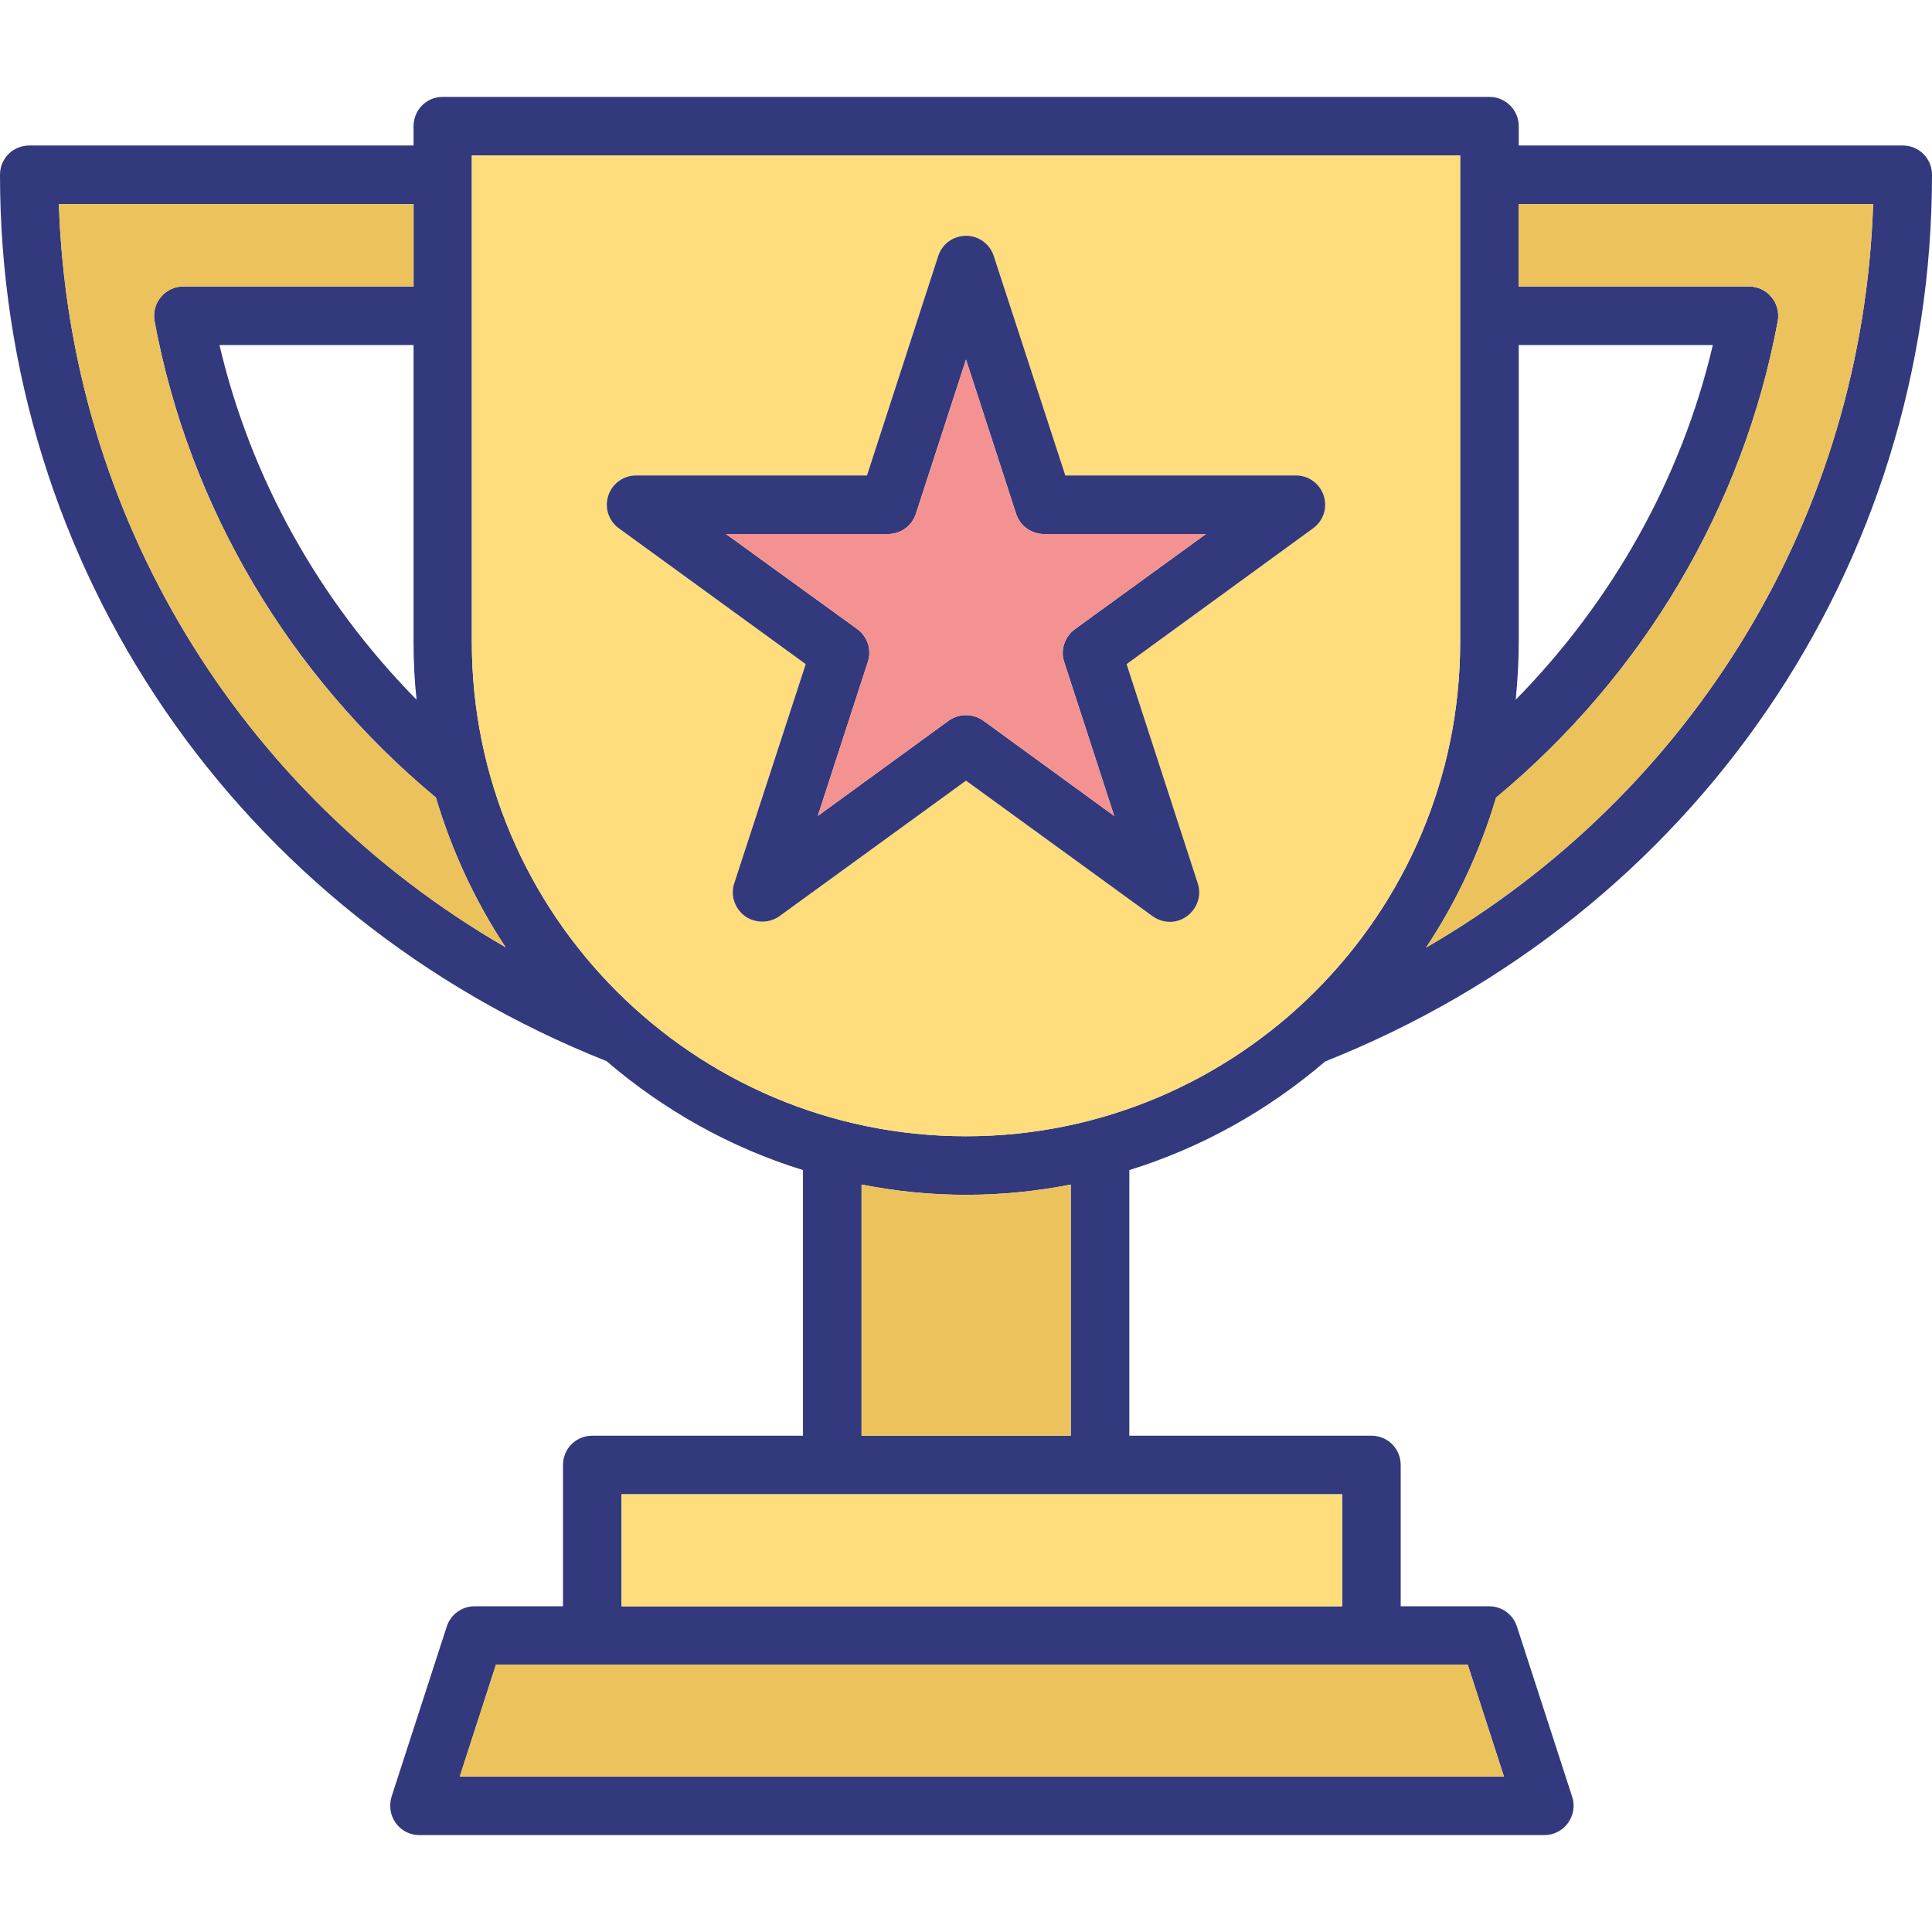 <svg xmlns="http://www.w3.org/2000/svg" enable-background="new 0 0 64 64" viewBox="0 0 64 64" id="best-performance"><path fill="#32397c" d="M43.9,35.16C56.11,30.31,64,18.8,64,5.79c0-0.54-0.43-0.97-0.97-0.97H50.31V4.18c0-0.54-0.44-0.97-0.97-0.97
		H14.66c-0.53,0-0.96,0.43-0.96,0.97v0.64H0.97C0.43,4.82,0,5.25,0,5.79C0,18.8,7.88,30.3,20.09,35.15
		c1.88,1.61,4.08,2.86,6.51,3.61v8.8h-6.98c-0.54,0-0.97,0.43-0.97,0.97v4.68h-2.93c-0.42,0-0.79,0.27-0.92,0.67l-1.83,5.64
		c-0.09,0.3-0.04,0.62,0.14,0.87c0.18,0.25,0.47,0.4,0.78,0.4h37.27c0.31,0,0.6-0.15,0.78-0.4s0.24-0.57,0.14-0.87l-1.83-5.64
		c-0.13-0.4-0.5-0.67-0.92-0.67H46.4v-4.68c0-0.54-0.43-0.97-0.97-0.97h-8.02v-8.8C39.83,38.01,42.02,36.77,43.9,35.16z
		 M50.31,21.27v-9.84h6.43c-1.04,4.42-3.32,8.48-6.53,11.75C50.27,22.55,50.31,21.92,50.31,21.27z M49.56,26.42
		c4.88-4.05,8.19-9.64,9.33-15.78c0.05-0.28-0.02-0.58-0.21-0.8c-0.18-0.22-0.45-0.35-0.74-0.35h-7.63V6.76h11.74
		c-0.34,10.31-5.96,19.51-14.81,24.63C48.25,29.87,49.03,28.2,49.56,26.42z M13.8,23.18c-3.22-3.27-5.49-7.32-6.53-11.75h6.43v9.84
		C13.7,21.92,13.73,22.55,13.8,23.18z M1.95,6.76H13.7v2.73H6.07c-0.29,0-0.56,0.13-0.74,0.35c-0.19,0.22-0.26,0.52-0.21,0.8
		c1.14,6.15,4.45,11.73,9.32,15.78c0.53,1.78,1.31,3.45,2.31,4.96C7.91,26.27,2.29,17.07,1.95,6.76z M48.62,55.14l1.2,3.71H15.23
		l1.2-3.71H48.62z M44.46,49.5v3.71H20.59V49.5H44.46z M28.54,47.56v-8.32c1.12,0.22,2.27,0.34,3.46,0.34
		c1.19,0,2.35-0.12,3.47-0.34v8.32H28.54z M32,37.64c-9.02,0-16.37-7.34-16.37-16.37V5.15h32.74v16.12
		C48.37,30.3,41.02,37.64,32,37.64z"></path><path fill="#ecc25d" d="M35.47,39.24v8.32h-6.93v-8.32c1.12,0.22,2.27,0.34,3.46,0.34C33.19,39.58,34.35,39.46,35.47,39.24z"></path><rect width="23.87" height="3.71" x="20.59" y="49.5" fill="#ffdc7c"></rect><polygon fill="#ecc25d" points="49.82 58.85 15.23 58.85 16.43 55.14 48.62 55.14"></polygon><path fill="#ecc25d" d="M16.75 31.38C7.91 26.27 2.29 17.07 1.95 6.76H13.7v2.73H6.07c-.29 0-.56.13-.74.35-.19.22-.26.52-.21.8 1.14 6.15 4.45 11.73 9.32 15.78C14.97 28.2 15.75 29.87 16.75 31.38zM62.05 6.76c-.34 10.31-5.96 19.51-14.81 24.63 1.01-1.52 1.79-3.19 2.32-4.97 4.88-4.05 8.19-9.64 9.33-15.78.05-.28-.02-.58-.21-.8-.18-.22-.45-.35-.74-.35h-7.63V6.76H62.05z"></path><path fill="#ffdc7c" d="M15.63,5.15v16.12c0,9.03,7.35,16.37,16.37,16.37s16.37-7.34,16.37-16.37V5.15H15.63z M43.5,17.5L37.32,22
		l2.36,7.27c0.13,0.39-0.02,0.83-0.36,1.08s-0.79,0.25-1.14,0L32,25.86l-6.18,4.49c-0.17,0.12-0.37,0.18-0.57,0.18
		s-0.4-0.06-0.57-0.18c-0.34-0.25-0.49-0.69-0.36-1.08L26.69,22l-6.19-4.5c-0.34-0.25-0.48-0.68-0.35-1.08
		c0.13-0.4,0.5-0.67,0.92-0.67h7.65l2.36-7.27c0.13-0.4,0.5-0.67,0.92-0.67c0.42,0,0.79,0.27,0.92,0.67l2.37,7.27h7.64
		c0.42,0,0.79,0.27,0.92,0.67C43.98,16.82,43.84,17.25,43.5,17.5z"></path><path fill="#32397c" d="M43.85,16.42c-0.13-0.4-0.5-0.67-0.92-0.67h-7.64l-2.37-7.27c-0.13-0.4-0.5-0.67-0.92-0.67
		c-0.42,0-0.79,0.27-0.92,0.67l-2.36,7.27h-7.65c-0.42,0-0.79,0.27-0.92,0.67c-0.13,0.4,0.01,0.83,0.35,1.08l6.19,4.5l-2.37,7.27
		c-0.13,0.39,0.02,0.83,0.36,1.08c0.17,0.12,0.37,0.18,0.57,0.18s0.4-0.06,0.57-0.18L32,25.86l6.18,4.49c0.35,0.25,0.8,0.25,1.14,0
		s0.49-0.69,0.36-1.08L37.32,22l6.18-4.5C43.84,17.25,43.98,16.82,43.85,16.42z M35.61,20.84c-0.34,0.25-0.49,0.69-0.36,1.08
		l1.66,5.11l-4.34-3.16c-0.17-0.12-0.37-0.18-0.57-0.18s-0.4,0.06-0.57,0.18l-4.34,3.16l1.66-5.11c0.13-0.39-0.01-0.83-0.35-1.08
		l-4.35-3.15h5.37c0.42,0,0.79-0.27,0.92-0.67L32,11.91l1.66,5.11c0.13,0.4,0.5,0.67,0.92,0.67h5.37L35.61,20.84z"></path><path fill="#f49292" d="M35.25,21.92l1.66,5.11l-4.34-3.16c-0.17-0.12-0.37-0.18-0.57-0.18s-0.4,0.06-0.57,0.18l-4.34,3.16l1.66-5.11
		c0.13-0.39-0.01-0.83-0.35-1.08l-4.35-3.15h5.37c0.42,0,0.79-0.27,0.92-0.67L32,11.91l1.66,5.11c0.13,0.4,0.5,0.67,0.92,0.67h5.37
		l-4.34,3.15C35.27,21.09,35.12,21.53,35.25,21.92z"></path></svg>
